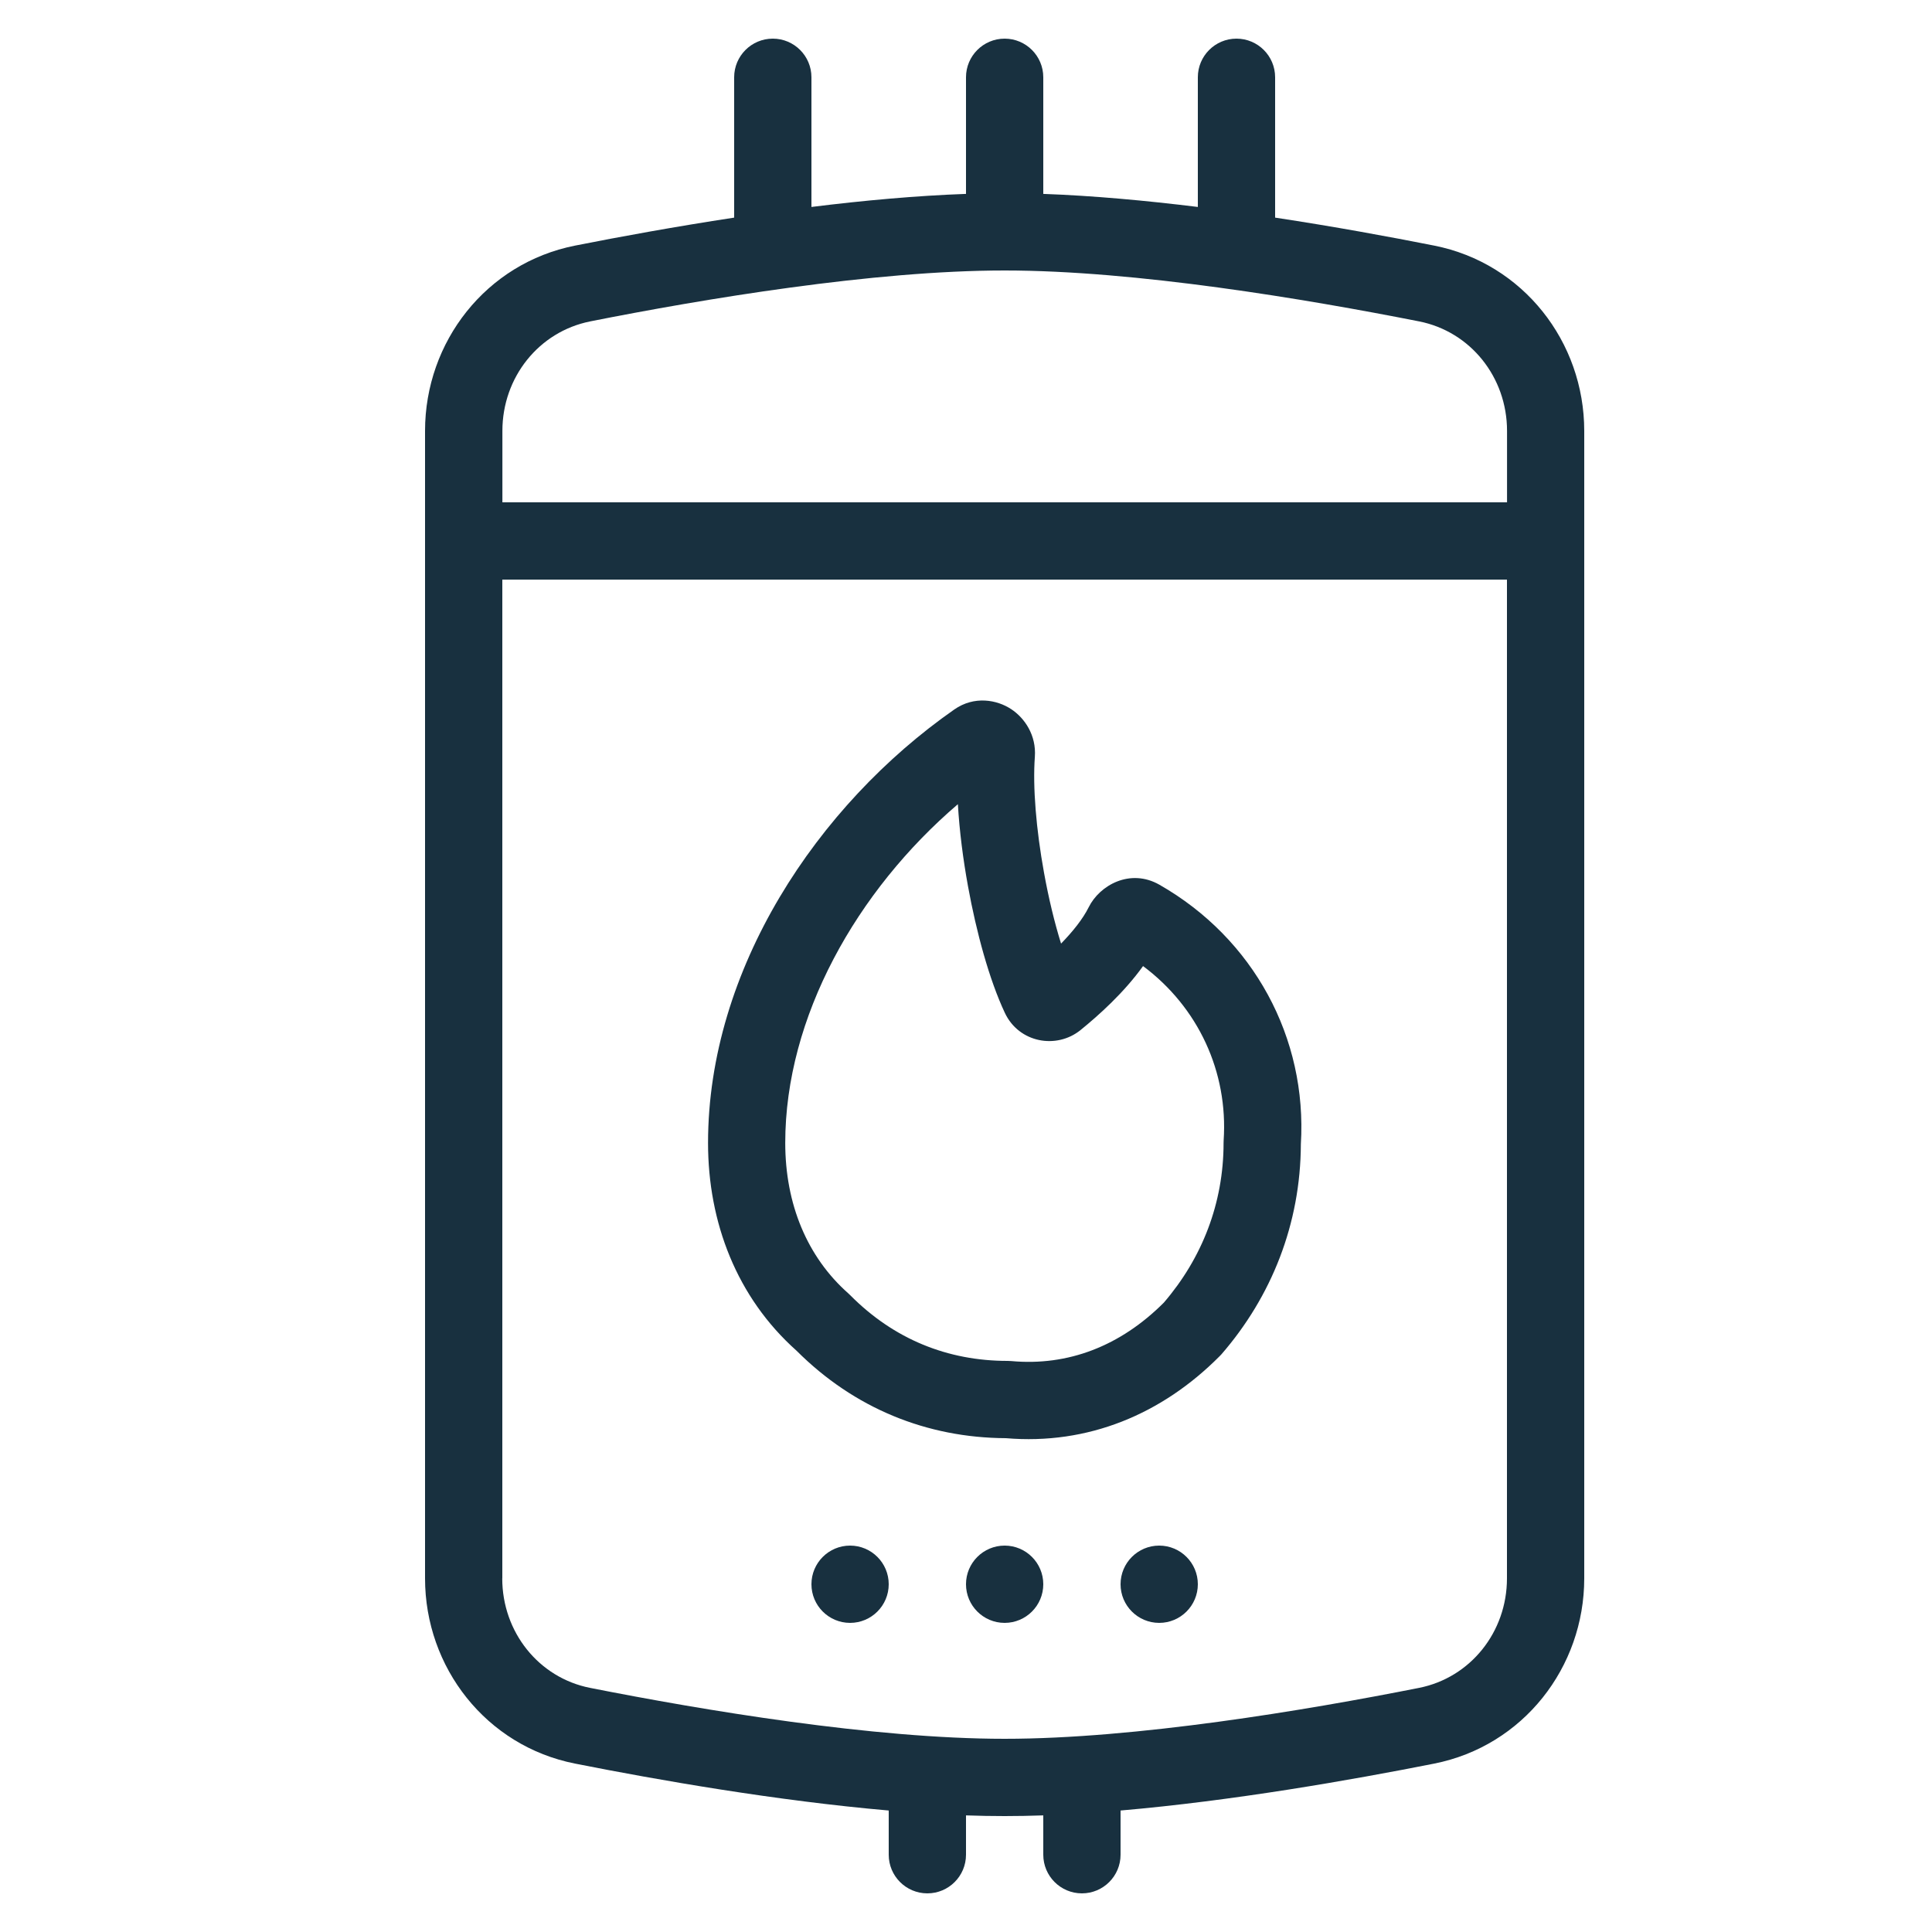 <svg fill="none" height="25" viewBox="0 0 25 25" width="25" xmlns="http://www.w3.org/2000/svg"><g fill="#18303f"><path clip-rule="evenodd" d="m13.083 9.175c.179.118.328.341.308.618-.029.389.017.94.118 1.497.06.333.137.65.221.92.15-.154.282-.318.358-.471.141-.284.536-.507.916-.29 1.217.695 1.913 1.981 1.829 3.357-.004 1.032-.38 1.972-1.028 2.719-.007.008-.015.017-.023.024-.748.753-1.706 1.151-2.766 1.061-1.023-.005-1.963-.386-2.709-1.132-.773-.689-1.145-1.659-1.145-2.688 0-2.244 1.41-4.369 3.186-5.609.259-.181.553-.126.736-.005zm-.689 1.232c-1.308 1.119-2.233 2.754-2.233 4.382 0 .791.283 1.477.819 1.95.008.007.016.015.024.023.564.568 1.259.848 2.034.848.015 0 .03.001.046.002.737.068 1.414-.194 1.976-.756.494-.575.773-1.285.773-2.067 0-.011 0-.022.001-.033.059-.886-.329-1.722-1.043-2.255-.248.346-.577.64-.809.828-.31.251-.797.167-.98-.224-.201-.429-.367-1.037-.476-1.636-.064-.351-.111-.717-.131-1.062z" fill-rule="evenodd"/><path d="m11 21c.276 0 .5-.224.5-.5s-.224-.5-.5-.5-.5.224-.5.5.224.5.5.5z"/><path d="m13.5 20.5c0 .276-.224.5-.5.5s-.5-.224-.5-.5.224-.5.5-.5.5.224.5.5z"/><path d="m15 21c.276 0 .5-.224.5-.5s-.224-.5-.5-.5-.5.224-.5.5.224.5.5.5z"/><path clip-rule="evenodd" d="m10.5 1c0-.276-.224-.5-.5-.5-.276 0-.5.224-.5.5v1.816c-.76.116-1.473.246-2.058.362-1.151.228-1.942 1.245-1.942 2.398v14.848c0 1.153.791 2.17 1.942 2.397 1.085.215 2.61.481 4.058.607v.572c0 .276.224.5.5.5s.5-.224.5-.5v-.509c.17.006.337.009.5.009s.33-.003.5-.009v.509c0 .276.224.5.5.5s.5-.224.5-.5v-.572c1.448-.125 2.973-.392 4.058-.607 1.151-.228 1.942-1.245 1.942-2.397v-14.848c0-1.153-.791-2.17-1.942-2.398-.585-.116-1.298-.247-2.058-.362v-1.816c0-.276-.224-.5-.5-.5s-.5.224-.5.5v1.678c-.675-.083-1.359-.146-2-.169v-1.509c0-.276-.224-.5-.5-.5s-.5.224-.5.5v1.509c-.641.023-1.325.085-2 .169zm-2.864 3.159c1.467-.291 3.669-.659 5.364-.659s3.897.369 5.364.659c.662.131 1.137.72 1.137 1.417v.924h-13v-.924c0-.696.474-1.285 1.136-1.417zm-1.136 16.265v-12.924h13v12.924c0 .696-.474 1.285-1.137 1.417-1.467.291-3.669.659-5.364.659s-3.897-.369-5.364-.659c-.663-.131-1.136-.721-1.136-1.417z" fill-rule="evenodd"/></g></svg>